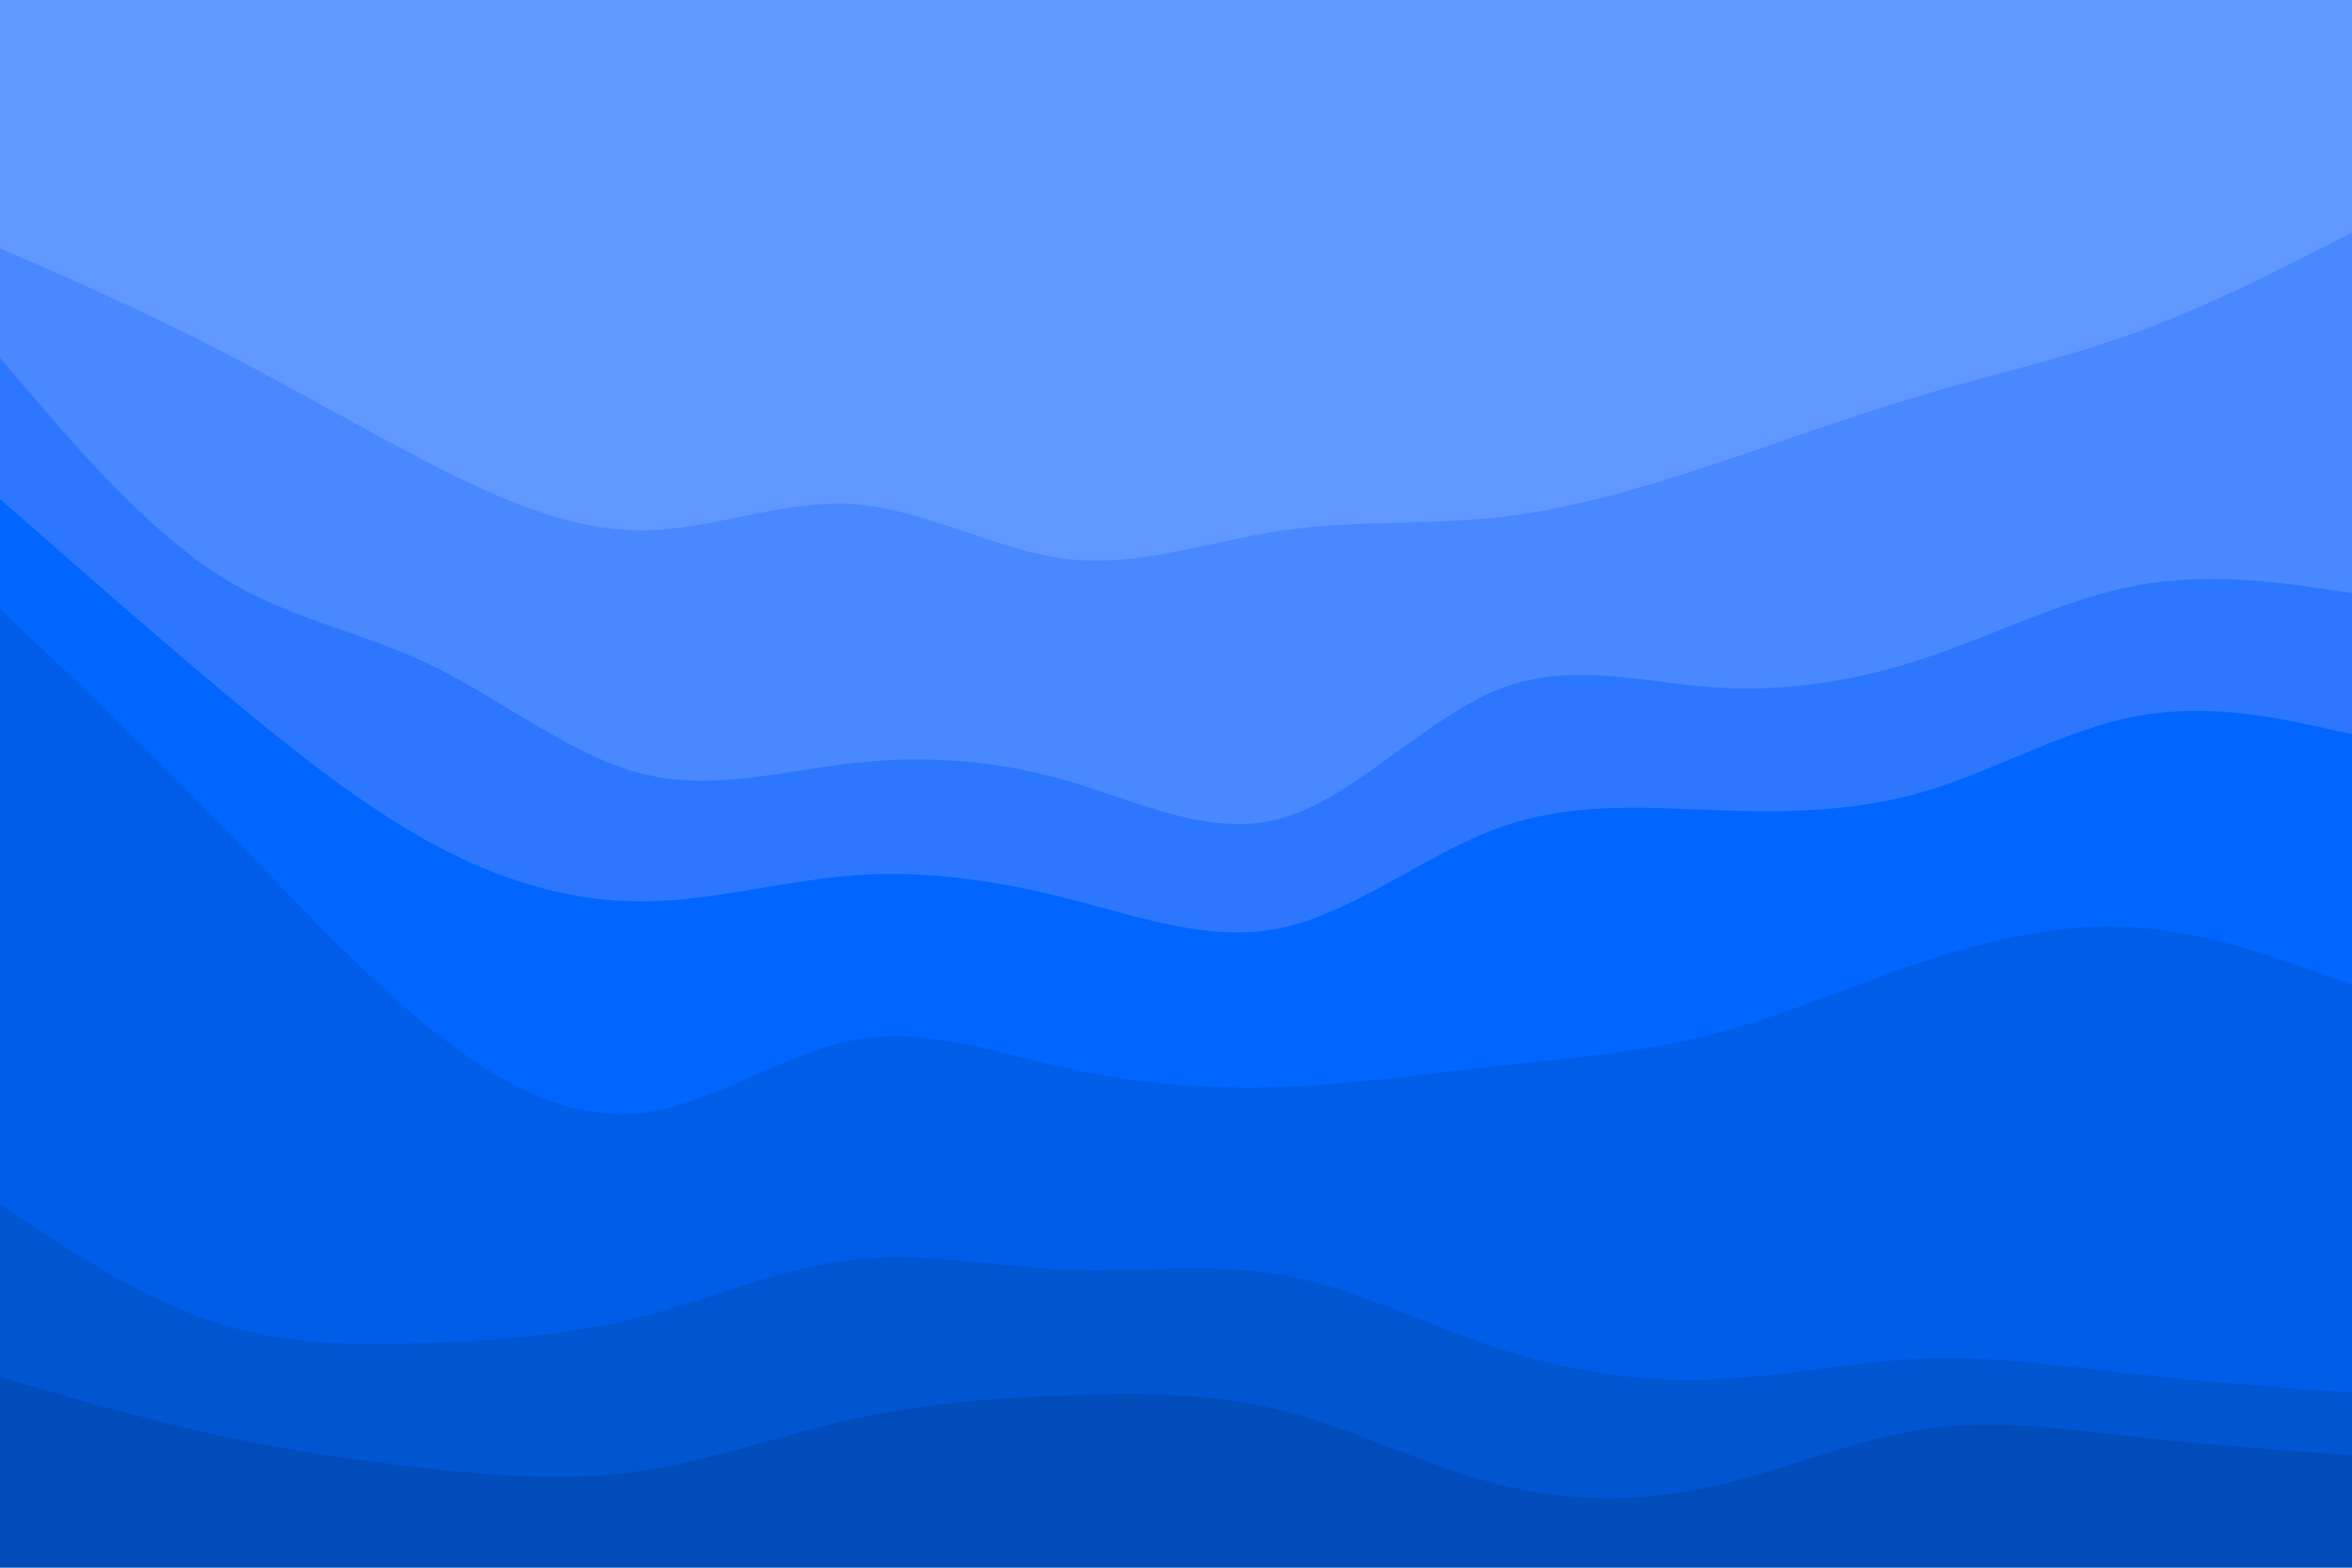 <svg id="visual" viewBox="0 0 900 600" width="900" height="600" xmlns="http://www.w3.org/2000/svg" xmlns:xlink="http://www.w3.org/1999/xlink" version="1.1"><path d="M0 97L13.7 103C27.3 109 54.7 121 82 135C109.3 149 136.7 165 163.8 179C191 193 218 205 245.2 205C272.3 205 299.7 193 327 195C354.3 197 381.7 213 409 216C436.3 219 463.7 209 491 205C518.3 201 545.7 203 573 200C600.3 197 627.7 189 654.8 180C682 171 709 161 736.2 153C763.3 145 790.7 139 818 129C845.3 119 872.7 105 886.3 98L900 91L900 0L886.3 0C872.7 0 845.3 0 818 0C790.7 0 763.3 0 736.2 0C709 0 682 0 654.8 0C627.7 0 600.3 0 573 0C545.7 0 518.3 0 491 0C463.7 0 436.3 0 409 0C381.7 0 354.3 0 327 0C299.7 0 272.3 0 245.2 0C218 0 191 0 163.8 0C136.7 0 109.3 0 82 0C54.7 0 27.3 0 13.7 0L0 0Z" fill="#6198ff"></path><path d="M0 139L13.7 155C27.3 171 54.7 203 82 221C109.3 239 136.7 243 163.8 256C191 269 218 291 245.2 298C272.3 305 299.7 297 327 294C354.3 291 381.7 293 409 301C436.3 309 463.7 323 491 315C518.3 307 545.7 277 573 266C600.3 255 627.7 263 654.8 265C682 267 709 263 736.2 254C763.3 245 790.7 231 818 226C845.3 221 872.7 225 886.3 227L900 229L900 89L886.3 96C872.7 103 845.3 117 818 127C790.7 137 763.3 143 736.2 151C709 159 682 169 654.8 178C627.7 187 600.3 195 573 198C545.7 201 518.3 199 491 203C463.7 207 436.3 217 409 214C381.7 211 354.3 195 327 193C299.7 191 272.3 203 245.2 203C218 203 191 191 163.8 177C136.7 163 109.3 147 82 133C54.7 119 27.3 107 13.7 101L0 95Z" fill="#4988ff"></path><path d="M0 193L13.7 205C27.3 217 54.7 241 82 264C109.3 287 136.7 309 163.8 324C191 339 218 347 245.2 347C272.3 347 299.7 339 327 337C354.3 335 381.7 339 409 346C436.3 353 463.7 363 491 357C518.3 351 545.7 329 573 319C600.3 309 627.7 311 654.8 312C682 313 709 313 736.2 305C763.3 297 790.7 281 818 276C845.3 271 872.7 277 886.3 280L900 283L900 227L886.3 225C872.7 223 845.3 219 818 224C790.7 229 763.3 243 736.2 252C709 261 682 265 654.8 263C627.7 261 600.3 253 573 264C545.7 275 518.3 305 491 313C463.7 321 436.3 307 409 299C381.7 291 354.3 289 327 292C299.7 295 272.3 303 245.2 296C218 289 191 267 163.8 254C136.7 241 109.3 237 82 219C54.7 201 27.3 169 13.7 153L0 137Z" fill="#2d77ff"></path><path d="M0 235L13.7 248C27.3 261 54.7 287 82 315C109.3 343 136.7 373 163.8 395C191 417 218 431 245.2 428C272.3 425 299.7 405 327 400C354.3 395 381.7 405 409 411C436.3 417 463.7 419 491 418C518.3 417 545.7 413 573 410C600.3 407 627.7 405 654.8 398C682 391 709 379 736.2 370C763.3 361 790.7 355 818 357C845.3 359 872.7 369 886.3 374L900 379L900 281L886.3 278C872.7 275 845.3 269 818 274C790.7 279 763.3 295 736.2 303C709 311 682 311 654.8 310C627.7 309 600.3 307 573 317C545.7 327 518.3 349 491 355C463.7 361 436.3 351 409 344C381.7 337 354.3 333 327 335C299.7 337 272.3 345 245.2 345C218 345 191 337 163.8 322C136.7 307 109.3 285 82 262C54.7 239 27.3 215 13.7 203L0 191Z" fill="#0066ff"></path><path d="M0 463L13.7 472C27.3 481 54.7 499 82 508C109.3 517 136.7 517 163.8 516C191 515 218 513 245.2 506C272.3 499 299.7 487 327 484C354.3 481 381.7 487 409 488C436.3 489 463.7 485 491 490C518.3 495 545.7 509 573 518C600.3 527 627.7 531 654.8 530C682 529 709 523 736.2 522C763.3 521 790.7 525 818 528C845.3 531 872.7 533 886.3 534L900 535L900 377L886.3 372C872.7 367 845.3 357 818 355C790.7 353 763.3 359 736.2 368C709 377 682 389 654.8 396C627.7 403 600.3 405 573 408C545.7 411 518.3 415 491 416C463.7 417 436.3 415 409 409C381.7 403 354.3 393 327 398C299.7 403 272.3 423 245.2 426C218 429 191 415 163.8 393C136.7 371 109.3 341 82 313C54.7 285 27.3 259 13.7 246L0 233Z" fill="#005de8"></path><path d="M0 529L13.7 533C27.3 537 54.7 545 82 551C109.3 557 136.7 561 163.8 564C191 567 218 569 245.2 565C272.3 561 299.7 551 327 545C354.3 539 381.7 537 409 536C436.3 535 463.7 535 491 542C518.3 549 545.7 563 573 570C600.3 577 627.7 577 654.8 571C682 565 709 553 736.2 549C763.3 545 790.7 549 818 552C845.3 555 872.7 557 886.3 558L900 559L900 533L886.3 532C872.7 531 845.3 529 818 526C790.7 523 763.3 519 736.2 520C709 521 682 527 654.8 528C627.7 529 600.3 525 573 516C545.7 507 518.3 493 491 488C463.7 483 436.3 487 409 486C381.7 485 354.3 479 327 482C299.7 485 272.3 497 245.2 504C218 511 191 513 163.8 514C136.7 515 109.3 515 82 506C54.7 497 27.3 479 13.7 470L0 461Z" fill="#0055d1"></path><path d="M0 601L13.7 601C27.3 601 54.7 601 82 601C109.3 601 136.7 601 163.8 601C191 601 218 601 245.2 601C272.3 601 299.7 601 327 601C354.3 601 381.7 601 409 601C436.3 601 463.7 601 491 601C518.3 601 545.7 601 573 601C600.3 601 627.7 601 654.8 601C682 601 709 601 736.2 601C763.3 601 790.7 601 818 601C845.3 601 872.7 601 886.3 601L900 601L900 557L886.3 556C872.7 555 845.3 553 818 550C790.7 547 763.3 543 736.2 547C709 551 682 563 654.8 569C627.7 575 600.3 575 573 568C545.7 561 518.3 547 491 540C463.7 533 436.3 533 409 534C381.7 535 354.3 537 327 543C299.7 549 272.3 559 245.2 563C218 567 191 565 163.8 562C136.7 559 109.3 555 82 549C54.7 543 27.3 535 13.7 531L0 527Z" fill="#004cbb"></path></svg>